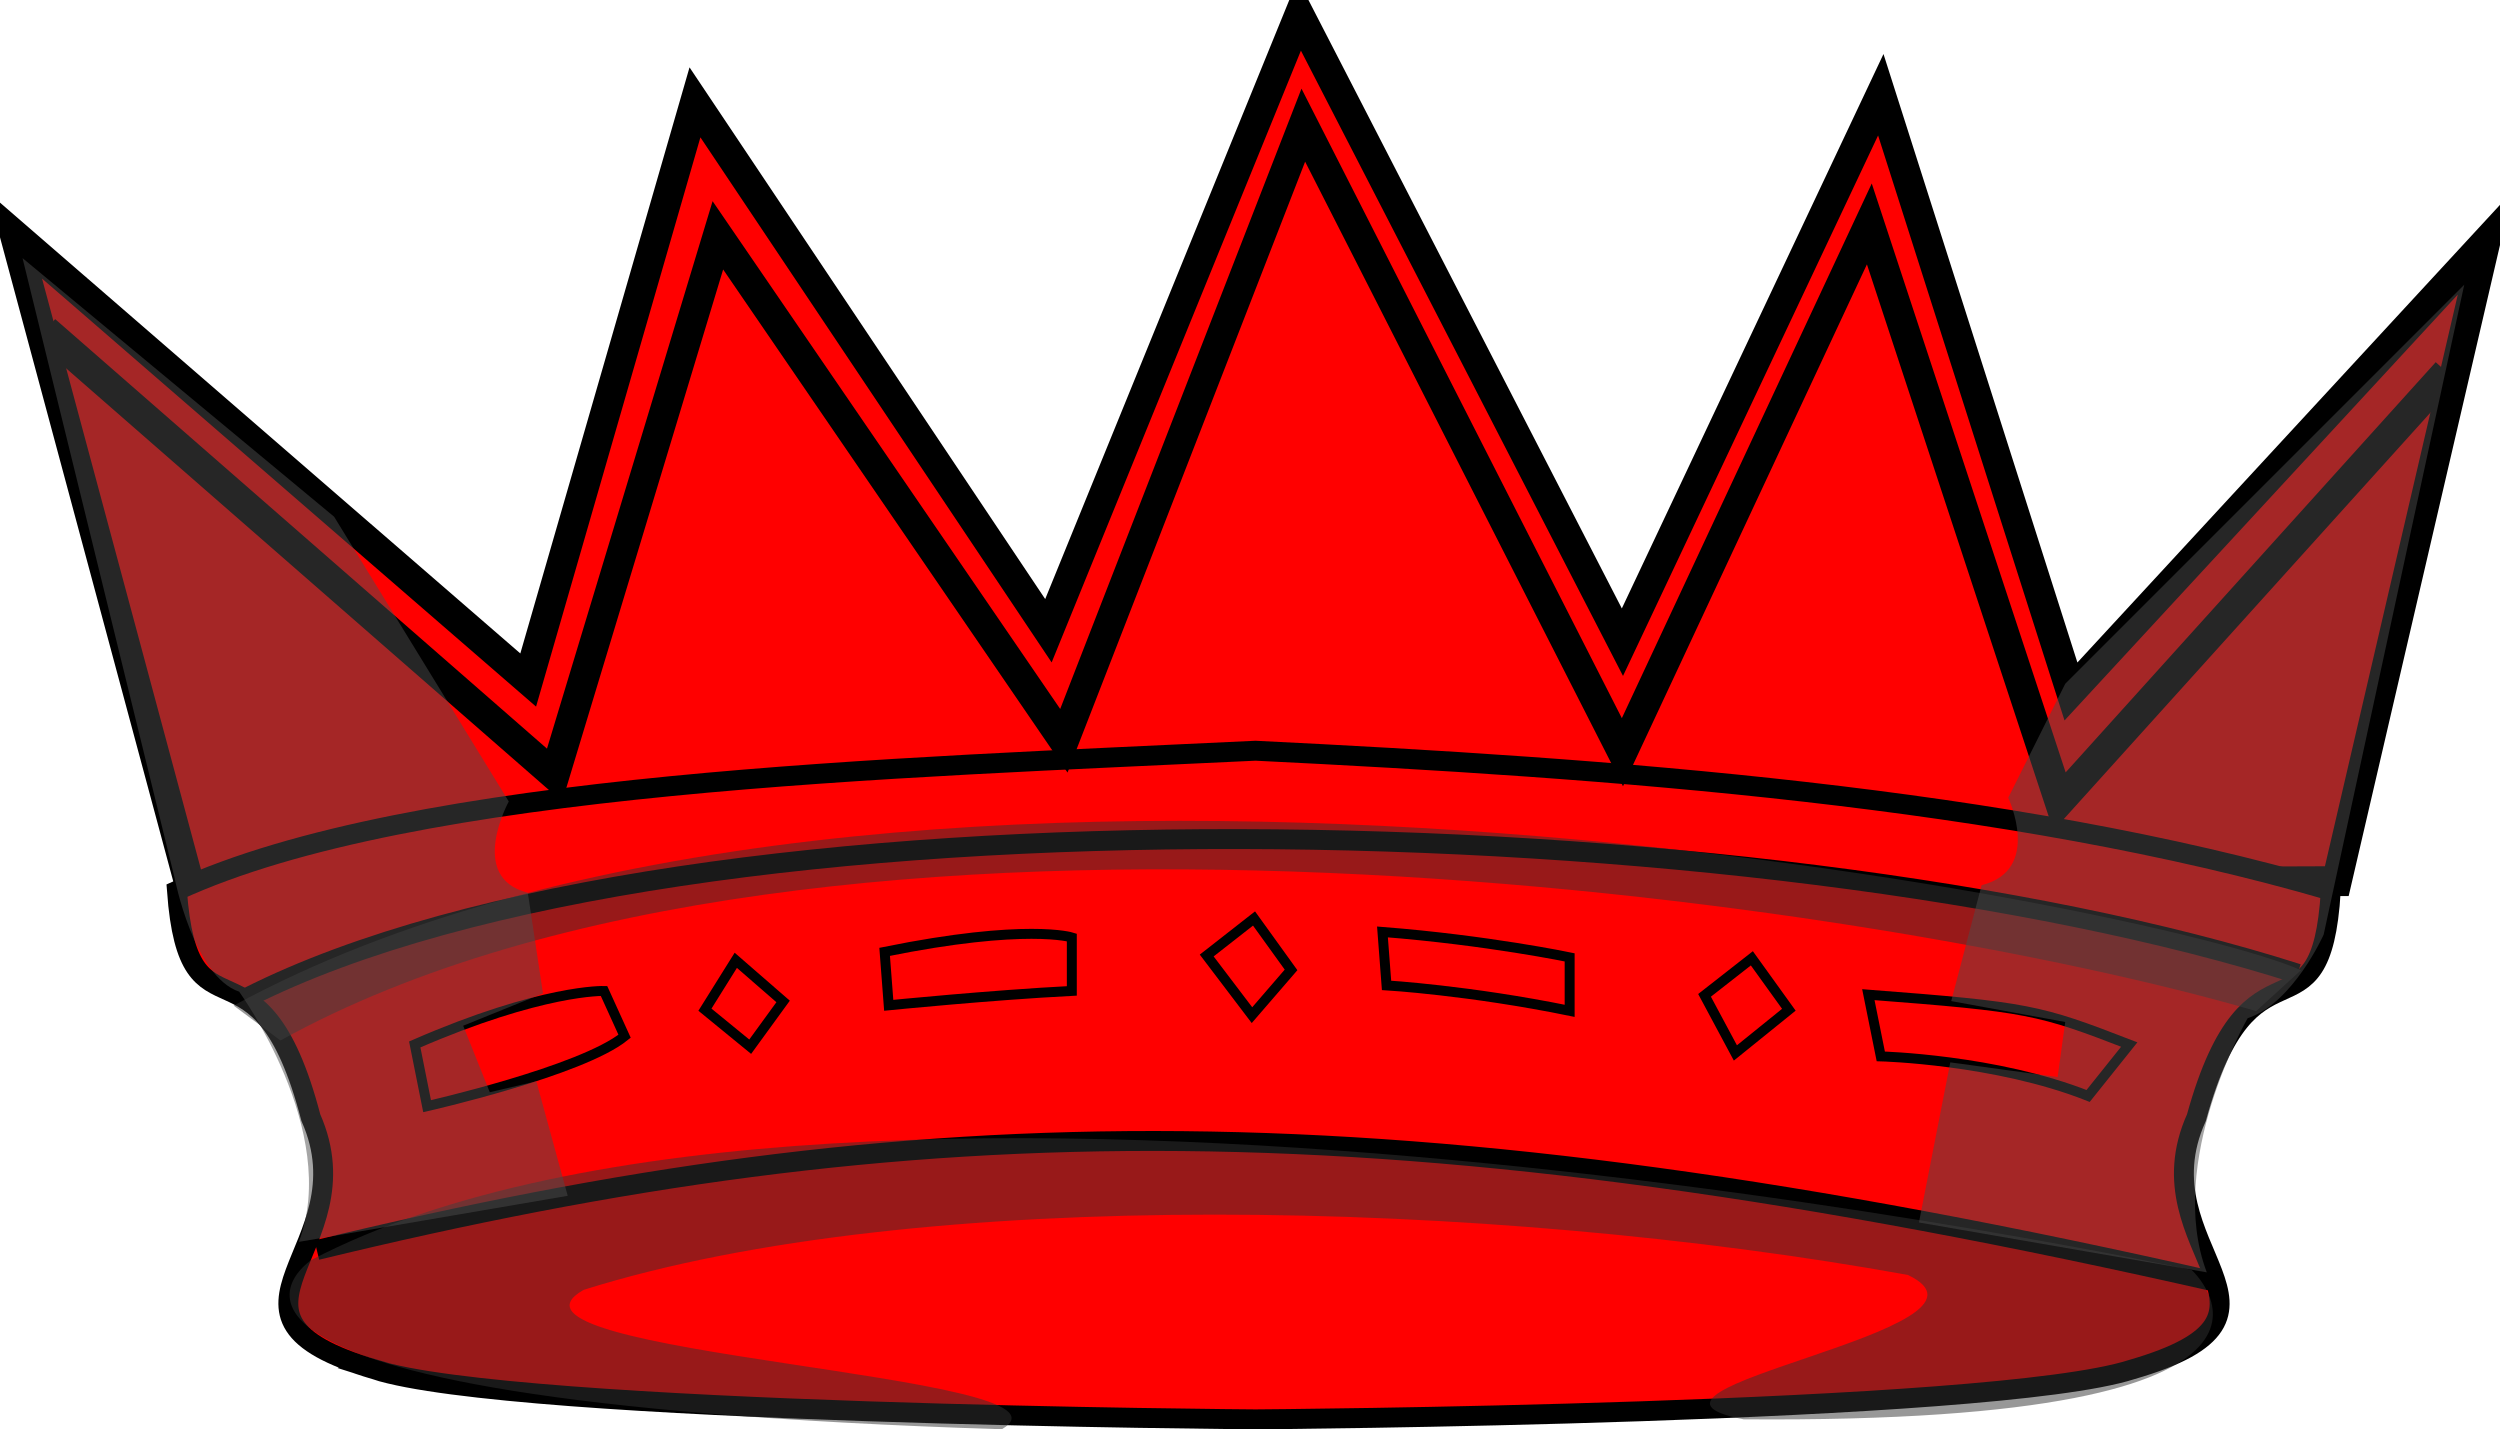 <?xml version="1.0" encoding="UTF-8" standalone="no"?>
<!-- Created with Inkscape (http://www.inkscape.org/) -->
<svg xmlns:dc="http://purl.org/dc/elements/1.1/" xmlns:cc="http://creativecommons.org/ns#" xmlns:rdf="http://www.w3.org/1999/02/22-rdf-syntax-ns#" xmlns:svg="http://www.w3.org/2000/svg" xmlns="http://www.w3.org/2000/svg" xmlns:sodipodi="http://sodipodi.sourceforge.net/DTD/sodipodi-0.dtd" xmlns:inkscape="http://www.inkscape.org/namespaces/inkscape" width="502.183" height="287.13" id="svg2" sodipodi:version="0.32" inkscape:version="0.48.2 r9819" version="1.0" sodipodi:docname="eastern.svg" inkscape:output_extension="org.inkscape.output.svg.inkscape">
  <defs id="defs4">
    <inkscape:perspective sodipodi:type="inkscape:persp3d" inkscape:vp_x="0 : 526.18109 : 1" inkscape:vp_y="0 : 1000 : 0" inkscape:vp_z="744.09448 : 526.18109 : 1" inkscape:persp3d-origin="372.04724 : 350.78739 : 1" id="perspective10"/>
  </defs>
  <sodipodi:namedview id="base" pagecolor="#ffffff" bordercolor="#666666" borderopacity="1.0" gridtolerance="10000" guidetolerance="10" objecttolerance="10" inkscape:pageopacity="0.0" inkscape:pageshadow="2" inkscape:zoom="1.31" inkscape:cx="93.458015" inkscape:cy="118.67529" inkscape:document-units="px" inkscape:current-layer="body" showgrid="false" inkscape:window-width="1151" inkscape:window-height="874" inkscape:window-x="480" inkscape:window-y="95" inkscape:window-maximized="0" inkscape:snap-global="false" showguides="true" inkscape:guide-bbox="true" fit-margin-top="0" fit-margin-left="0" fit-margin-right="0" fit-margin-bottom="0">
    <sodipodi:guide orientation="0,1" position="87.733,1.687" id="guide3145"/>
  </sodipodi:namedview>
  <g inkscape:label="Layer 1" inkscape:groupmode="layer" id="layer1">
    <g id="body">
      <path style="fill:#ff0000;stroke:#000000;stroke-width:6;stroke-opacity:1" d="M38.11,177.8 3,47.27 106.1,136.6 139.6,20.56 210.6,126.7 261,3 325.9,129 377.8,19.03 416,138.9 499.2,48.8 469.4,177 41.93,178.6   " id="path3030" inkscape:connector-curvature="0" sodipodi:nodetypes="cccccccccccc"/>
      <path sodipodi:nodetypes="ccccccccc" inkscape:connector-curvature="0" d="M75.34,275.1   C37.94,264.1 74.24,251.1 62.44,224.5 52.04,184.7 37.94,211.7 35.54,178.9 83.27,156.9 180.2,154.3 252.2,150.8   c71,3.49 151.2,9.16 216,28.11 -2,32.8 -16,5.8 -27,45.6 -12,26.6 25,39.6 -13,50.6 -28,9 -176,10 -176,10 0,0 -149,-1 -176.9,-10   z " style="fill:#ff0000;stroke:#000000;stroke-width:4;stroke-miterlimit:4;stroke-opacity:1;stroke-dasharray:none" id="path3764"/>
      <path sodipodi:nodetypes="cc" inkscape:connector-curvature="0" id="path3767" d="m49.83,200.3   c88.1,-44.5 305.7,-38.6 411.7,-4.7   " style="fill:#ff0000;stroke:#000000;stroke-width:4;stroke-miterlimit:4;stroke-opacity:1;stroke-dasharray:none"/>
      <path sodipodi:nodetypes="cc" inkscape:connector-curvature="0" id="path3769" d="m63.64,251.1   c120.3,-29.26 216,-31.27 382,6.527   " style="fill:#ff0000;stroke:#000000;stroke-width:4;stroke-miterlimit:4;stroke-opacity:1;stroke-dasharray:none"/>
      <path sodipodi:nodetypes="ccccccc" inkscape:connector-curvature="0" id="path3771" d="m62.54,253.1   c107.7,-56.2 377.7,2 377.7,2 0,0 34,31 -90,30 -31,-6 56,-18 33,-29 -84,-15.2 -199,-18.1 -266,3 -23,13 103,17 84,28   C19.87,281.4 62.54,253.1 62.54,253.1   z " style="opacity:0.5;fill:#333333;fill-opacity:1;stroke:none"/>
      <path sodipodi:nodetypes="ccccc" inkscape:connector-curvature="0" id="path3773" d="M56.34,209   C164.2,149.3 377.2,180.9 453.2,203.1   l9,-8.2   C434.2,182 178.2,130.5 46.94,202   z " style="opacity:0.5;fill:#333333;fill-opacity:1;fill-rule:evenodd;stroke:none"/>
      <path sodipodi:nodetypes="ccccc" inkscape:connector-curvature="0" id="path3067" d="m83.31,209.8   c25.62,-11.16 38.02,-10.74 38.02,-10.74   l4.132,9.091   c-8.678,7.025 -39.67,14.05 -39.67,14.05   z " style="fill:none;stroke:#000000;stroke-width:2;stroke-linecap:butt;stroke-linejoin:miter;stroke-opacity:1"/>
      <path inkscape:connector-curvature="0" id="path3069" d="m147.8,192.9 -6.198,9.917 9.091,7.438 6.612,-9.091   z " style="fill:none;stroke:#000000;stroke-width:2;stroke-linecap:butt;stroke-linejoin:miter;stroke-opacity:1" sodipodi:nodetypes="ccccc"/>
      <path style="fill:none;stroke:#000000;stroke-width:2;stroke-linecap:butt;stroke-linejoin:miter;stroke-opacity:1" d="m375.3,199.8   c32.23,2.479 34.23,2.992 52.41,10.02   l-8.264,10.33   C400.9,212.8 377.8,212.2 377.8,212.2   z " id="path3071" inkscape:connector-curvature="0" sodipodi:nodetypes="ccccc"/>
      <path sodipodi:nodetypes="ccccc" style="fill:none;stroke:#000000;stroke-width:2;stroke-linecap:butt;stroke-linejoin:miter;stroke-opacity:1" d="m351.9,192.5 -9.504,7.438 6.198,11.57 10.74,-8.678   z " id="path3073" inkscape:connector-curvature="0"/>
      <path inkscape:connector-curvature="0" id="path3075" d="m251.9,184.5 -9.504,7.438 9.091,11.98 7.851,-9.091   z " style="fill:none;stroke:#000000;stroke-width:2;stroke-linecap:butt;stroke-linejoin:miter;stroke-opacity:1" sodipodi:nodetypes="ccccc"/>
      <path style="fill:none;stroke:#000000;stroke-width:2;stroke-linecap:butt;stroke-linejoin:miter;stroke-opacity:1" d="m177.7,191.2   c28.51,-5.785 37.6,-2.893 37.6,-2.893   l0,10.74   c-16.12,0.826 -36.78,2.893 -36.78,2.893   z " id="path3077" inkscape:connector-curvature="0" sodipodi:nodetypes="ccccc"/>
      <path sodipodi:nodetypes="ccccc" inkscape:connector-curvature="0" id="path3079" d="m277.7,187.2   c21.07,1.653 37.6,5.107 37.6,5.107   l0,10.74   c-20.25,-4.132 -36.78,-5.107 -36.78,-5.107   z " style="fill:none;stroke:#000000;stroke-width:2;stroke-linecap:butt;stroke-linejoin:miter;stroke-opacity:1"/>
      <path style="fill:none;stroke:#000000;stroke-width:6;stroke-opacity:1" d="M9.107,66.36 111.4,155.7 144.2,47.27 213.7,148.8 261.8,25.14 325.9,151.1 375.5,44.98 413.7,161 491.5,74.76   " id="path3032" inkscape:connector-curvature="0" sodipodi:nodetypes="ccccccccc"/>
      <path style="opacity:0.5;fill:#4d4d4d;fill-opacity:1;stroke:none" d="M4.527,51.85 67.12,103.8 102.2,161   c0,0 -8.397,15.27 3.817,18.32   l3.053,20.23 -16.03,6.489 5.344,13.36 9.351,-2.195 6.298,23 -54.01,9.256   C68.46,227.3 48.04,199.2 48.04,199.2 38.88,196.1 35.06,176.3 35.06,176.3   z " id="path3034" inkscape:connector-curvature="0" sodipodi:nodetypes="ccccccccccccc"/>
      <path sodipodi:nodetypes="ccccccccccccc" inkscape:connector-curvature="0" id="path3038" d="m495,57.2 -80.15,80.15 -11.45,22.9   c0,0 6.87,14.5 -5.344,17.56   l-6.107,23.28 22.9,4.198 -1.527,11.07 -21.56,-2.958 -6.298,32.16 57.82,10.02   c-8.397,-22.14 8.206,-51.05 8.206,-51.05 9.16,-3.053 15.27,-16.79 15.27,-16.79   z " style="opacity:0.5;fill:#4d4d4d;fill-opacity:1;stroke:none"/>
    </g>
  </g>
</svg>
